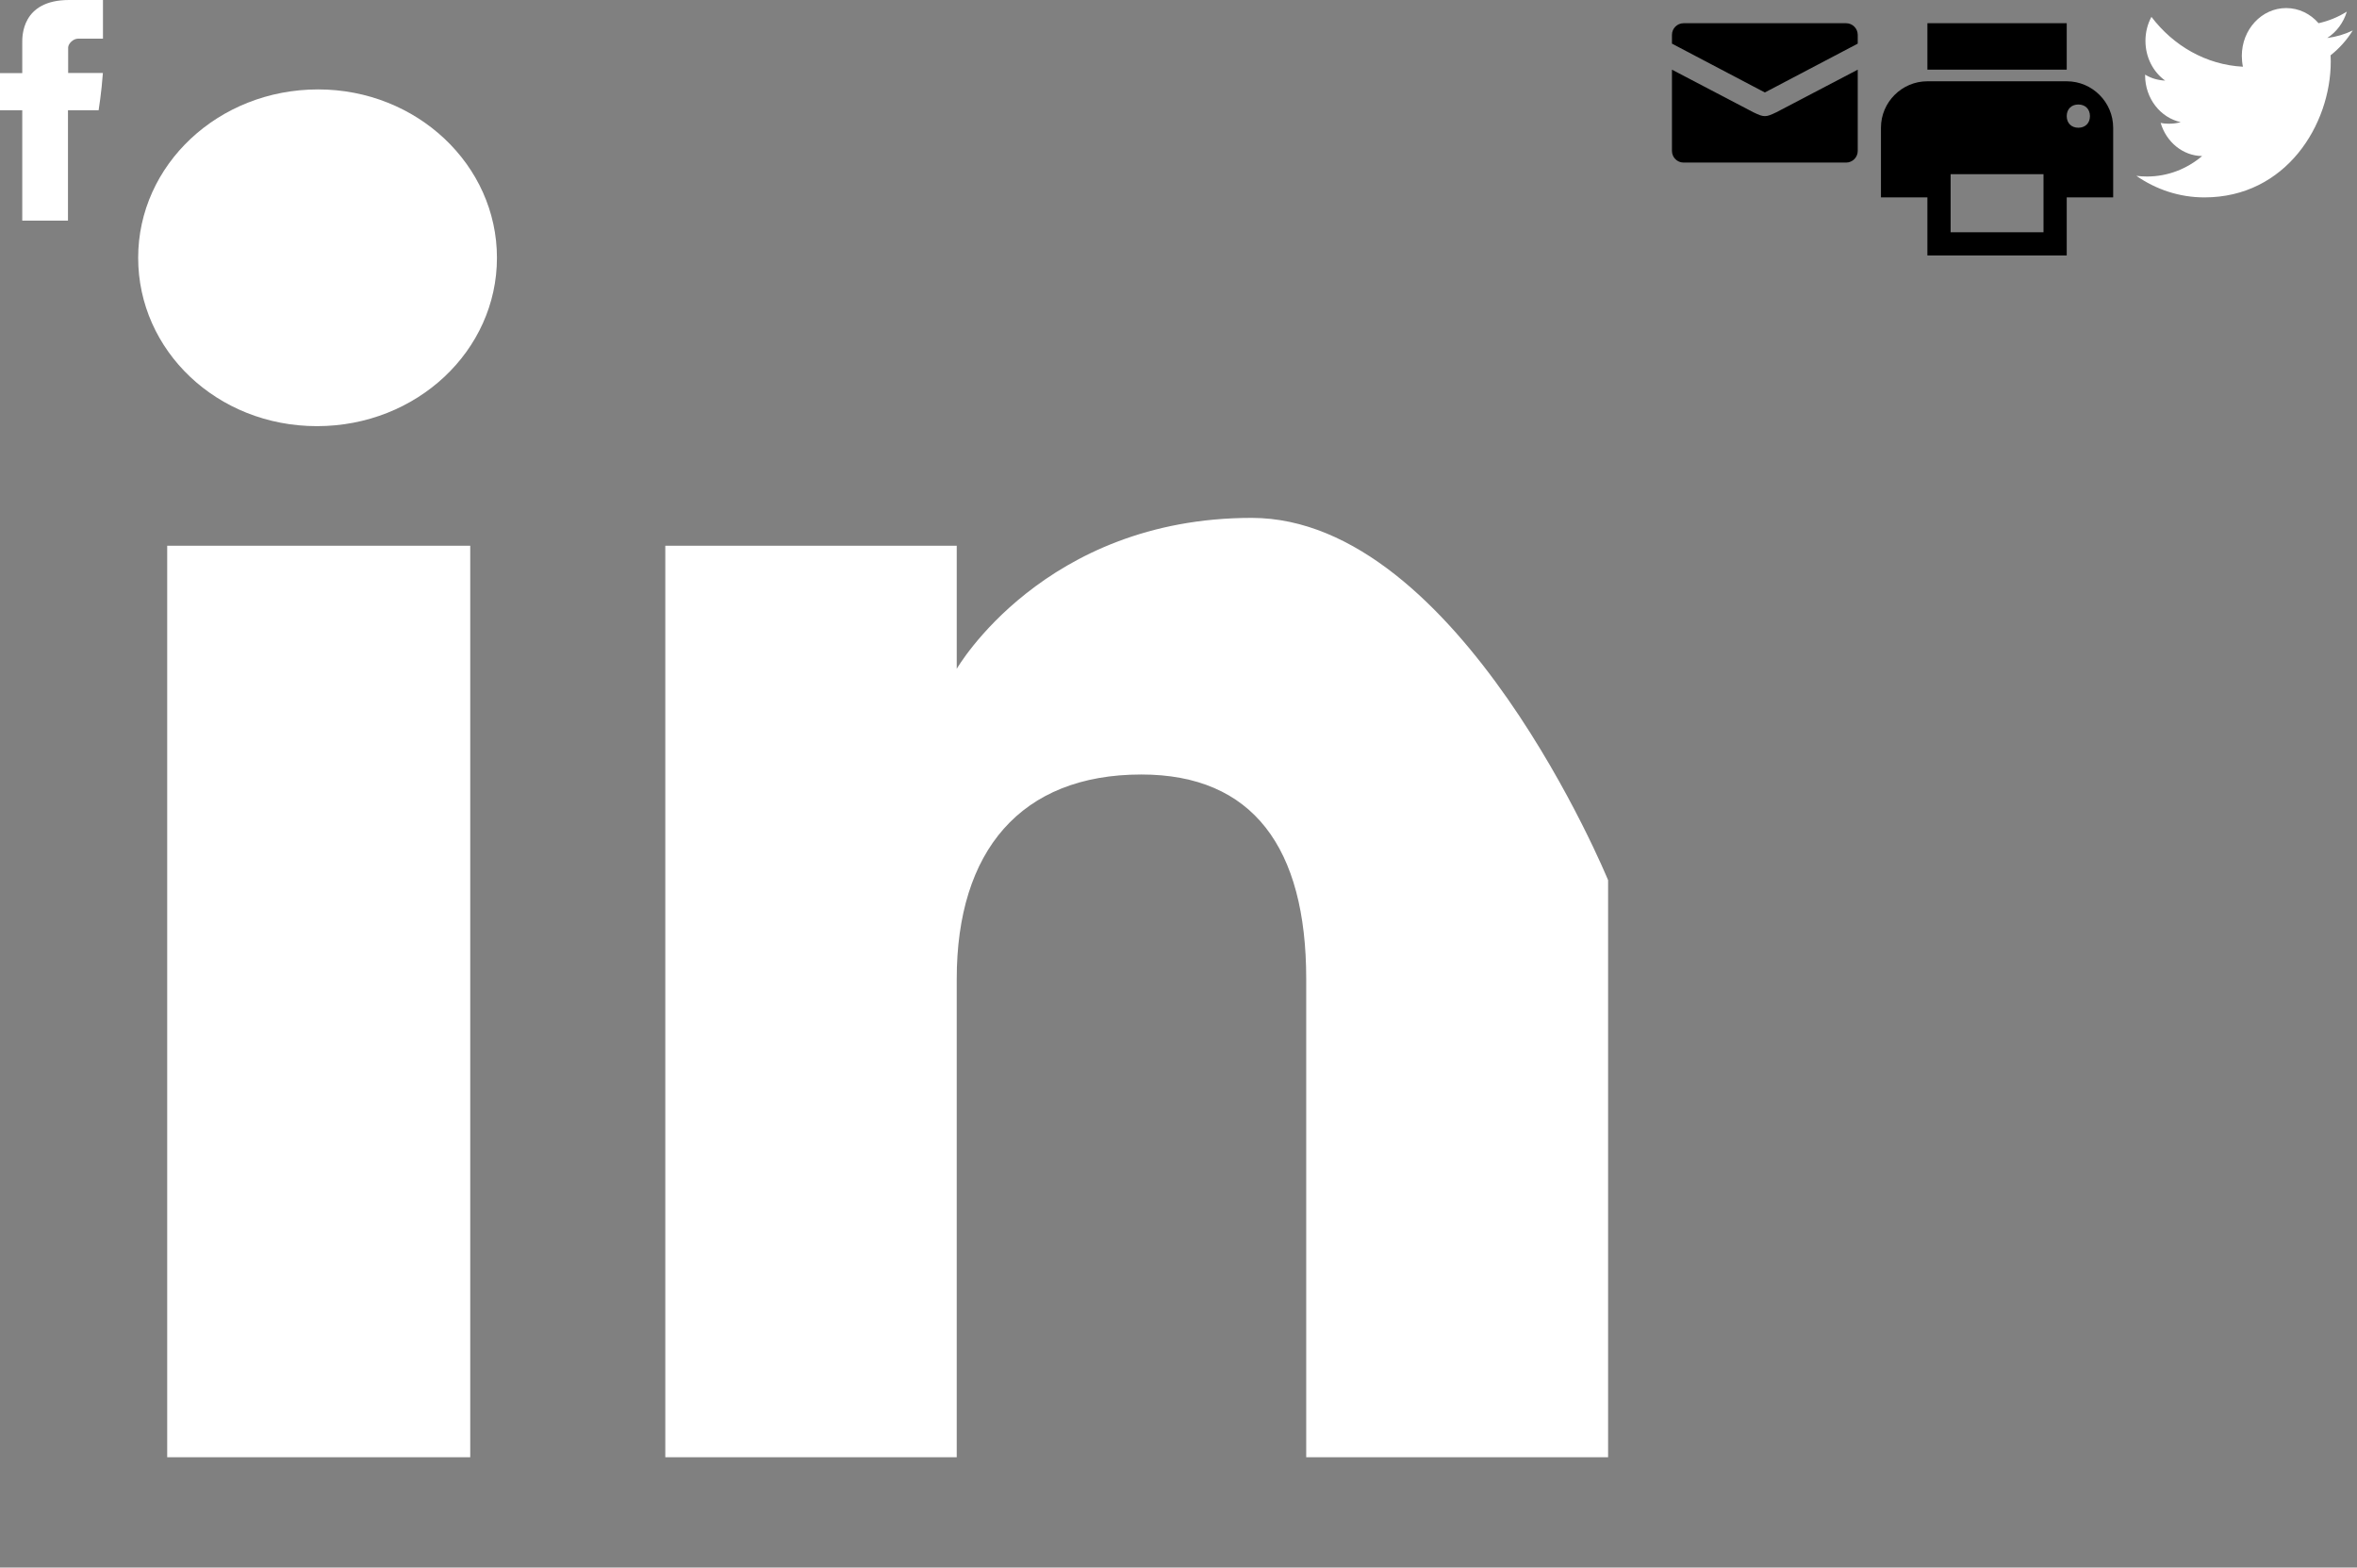 <?xml version="1.0" encoding="iso-8859-1"?><!DOCTYPE svg PUBLIC "-//W3C//DTD SVG 1.1//EN" "http://www.w3.org/Graphics/SVG/1.1/DTD/svg11.dtd"><svg width="203" height="135" viewBox="0 0 203 135" xmlns="http://www.w3.org/2000/svg" xmlns:xlink="http://www.w3.org/1999/xlink"><rect x="0" y="0" width="203" height="135" fill="#808080" stroke="none"/><svg width="9" height="19" viewBox="0 0 9 19" id="facebook"><path d="M1.917 3.682v2.613H0v3.2h1.917V19h3.937V9.494h2.64s.25-1.535.368-3.21H5.87V4.096c0-.327.428-.767.853-.767h2.145V0H5.95C1.818 0 1.917 3.203 1.917 3.682z" fill="#FFF"/></svg><svg viewBox="0 0 135 135" width="135" height="135" id="linkedin" x="9"><path fill="#FFF" d="M33.8 22.2c0 8-6.9 14.5-15.5 14.5S2.9 30.2 2.9 22.2 9.8 7.7 18.4 7.7c8.5 0 15.4 6.5 15.4 14.5zM31.5 47H5.4v78.5h26.1V47zm41.8 0h-25v78.5h25.1V84.3c0-11 5.5-17.6 15.9-17.6 9.6 0 14.2 6.3 14.2 17.6v41.2h26V75.8s-12.8-31.2-30.7-31.2-25.4 13-25.4 13V47h-.1z"/></svg><svg height="16" viewBox="0 0 16 16" width="16" id="mail" x="144"><path d="M8 10c-.266 0-.5-.094-1-.336L0 6v7c0 .55.45 1 1 1h14c.55 0 1-.45 1-1V6L9 9.664c-.5.242-.734.336-1 .336zm7-8H1c-.55 0-1 .45-1 1v.758l8 4.205 8-4.205V3c0-.55-.45-1-1-1z"/></svg><svg version="1" viewBox="0 0 24 24" width="24" height="24" id="print" x="160"><path d="M6 2h12v4H6V2zM16 15v5H8v-5h8m2-2H6v9h12v-9z"/><path d="M18 7H6c-2.2 0-4 1.8-4 4v6h5v-3h10v3h5v-6c0-2.2-1.8-4-4-4zm1 4c-.6 0-1-.4-1-1s.4-1 1-1 1 .4 1 1-.4 1-1 1z"/></svg><svg width="19" height="17" viewBox="0 0 19 17" id="twitter" x="184"><path d="M18.635 2.623c-.69.334-1.422.55-2.2.65.793-.512 1.4-1.313 1.69-2.275-.742.47-1.562.805-2.435 1-.695-.803-1.692-1.304-2.79-1.304-2.11 0-3.82 1.84-3.82 4.117 0 .32.032.637.095.934-3.172-.163-5.993-1.808-7.88-4.293C.967 2.058.78 2.763.78 3.52c0 1.425.673 2.69 1.7 3.42-.627-.026-1.217-.2-1.73-.513v.058c0 1.99 1.316 3.65 3.065 4.034-.32.094-.66.135-1.01.135-.246 0-.48-.016-.716-.072.483 1.64 1.897 2.833 3.57 2.857-1.31 1.11-2.957 1.762-4.748 1.762-.31 0-.615-.018-.913-.058C1.69 16.316 3.696 17 5.86 17c7.032 0 10.88-6.273 10.88-11.712 0-.174-.005-.35-.014-.526.748-.59 1.397-1.315 1.91-2.14z" fill="#FFF"/></svg></svg>